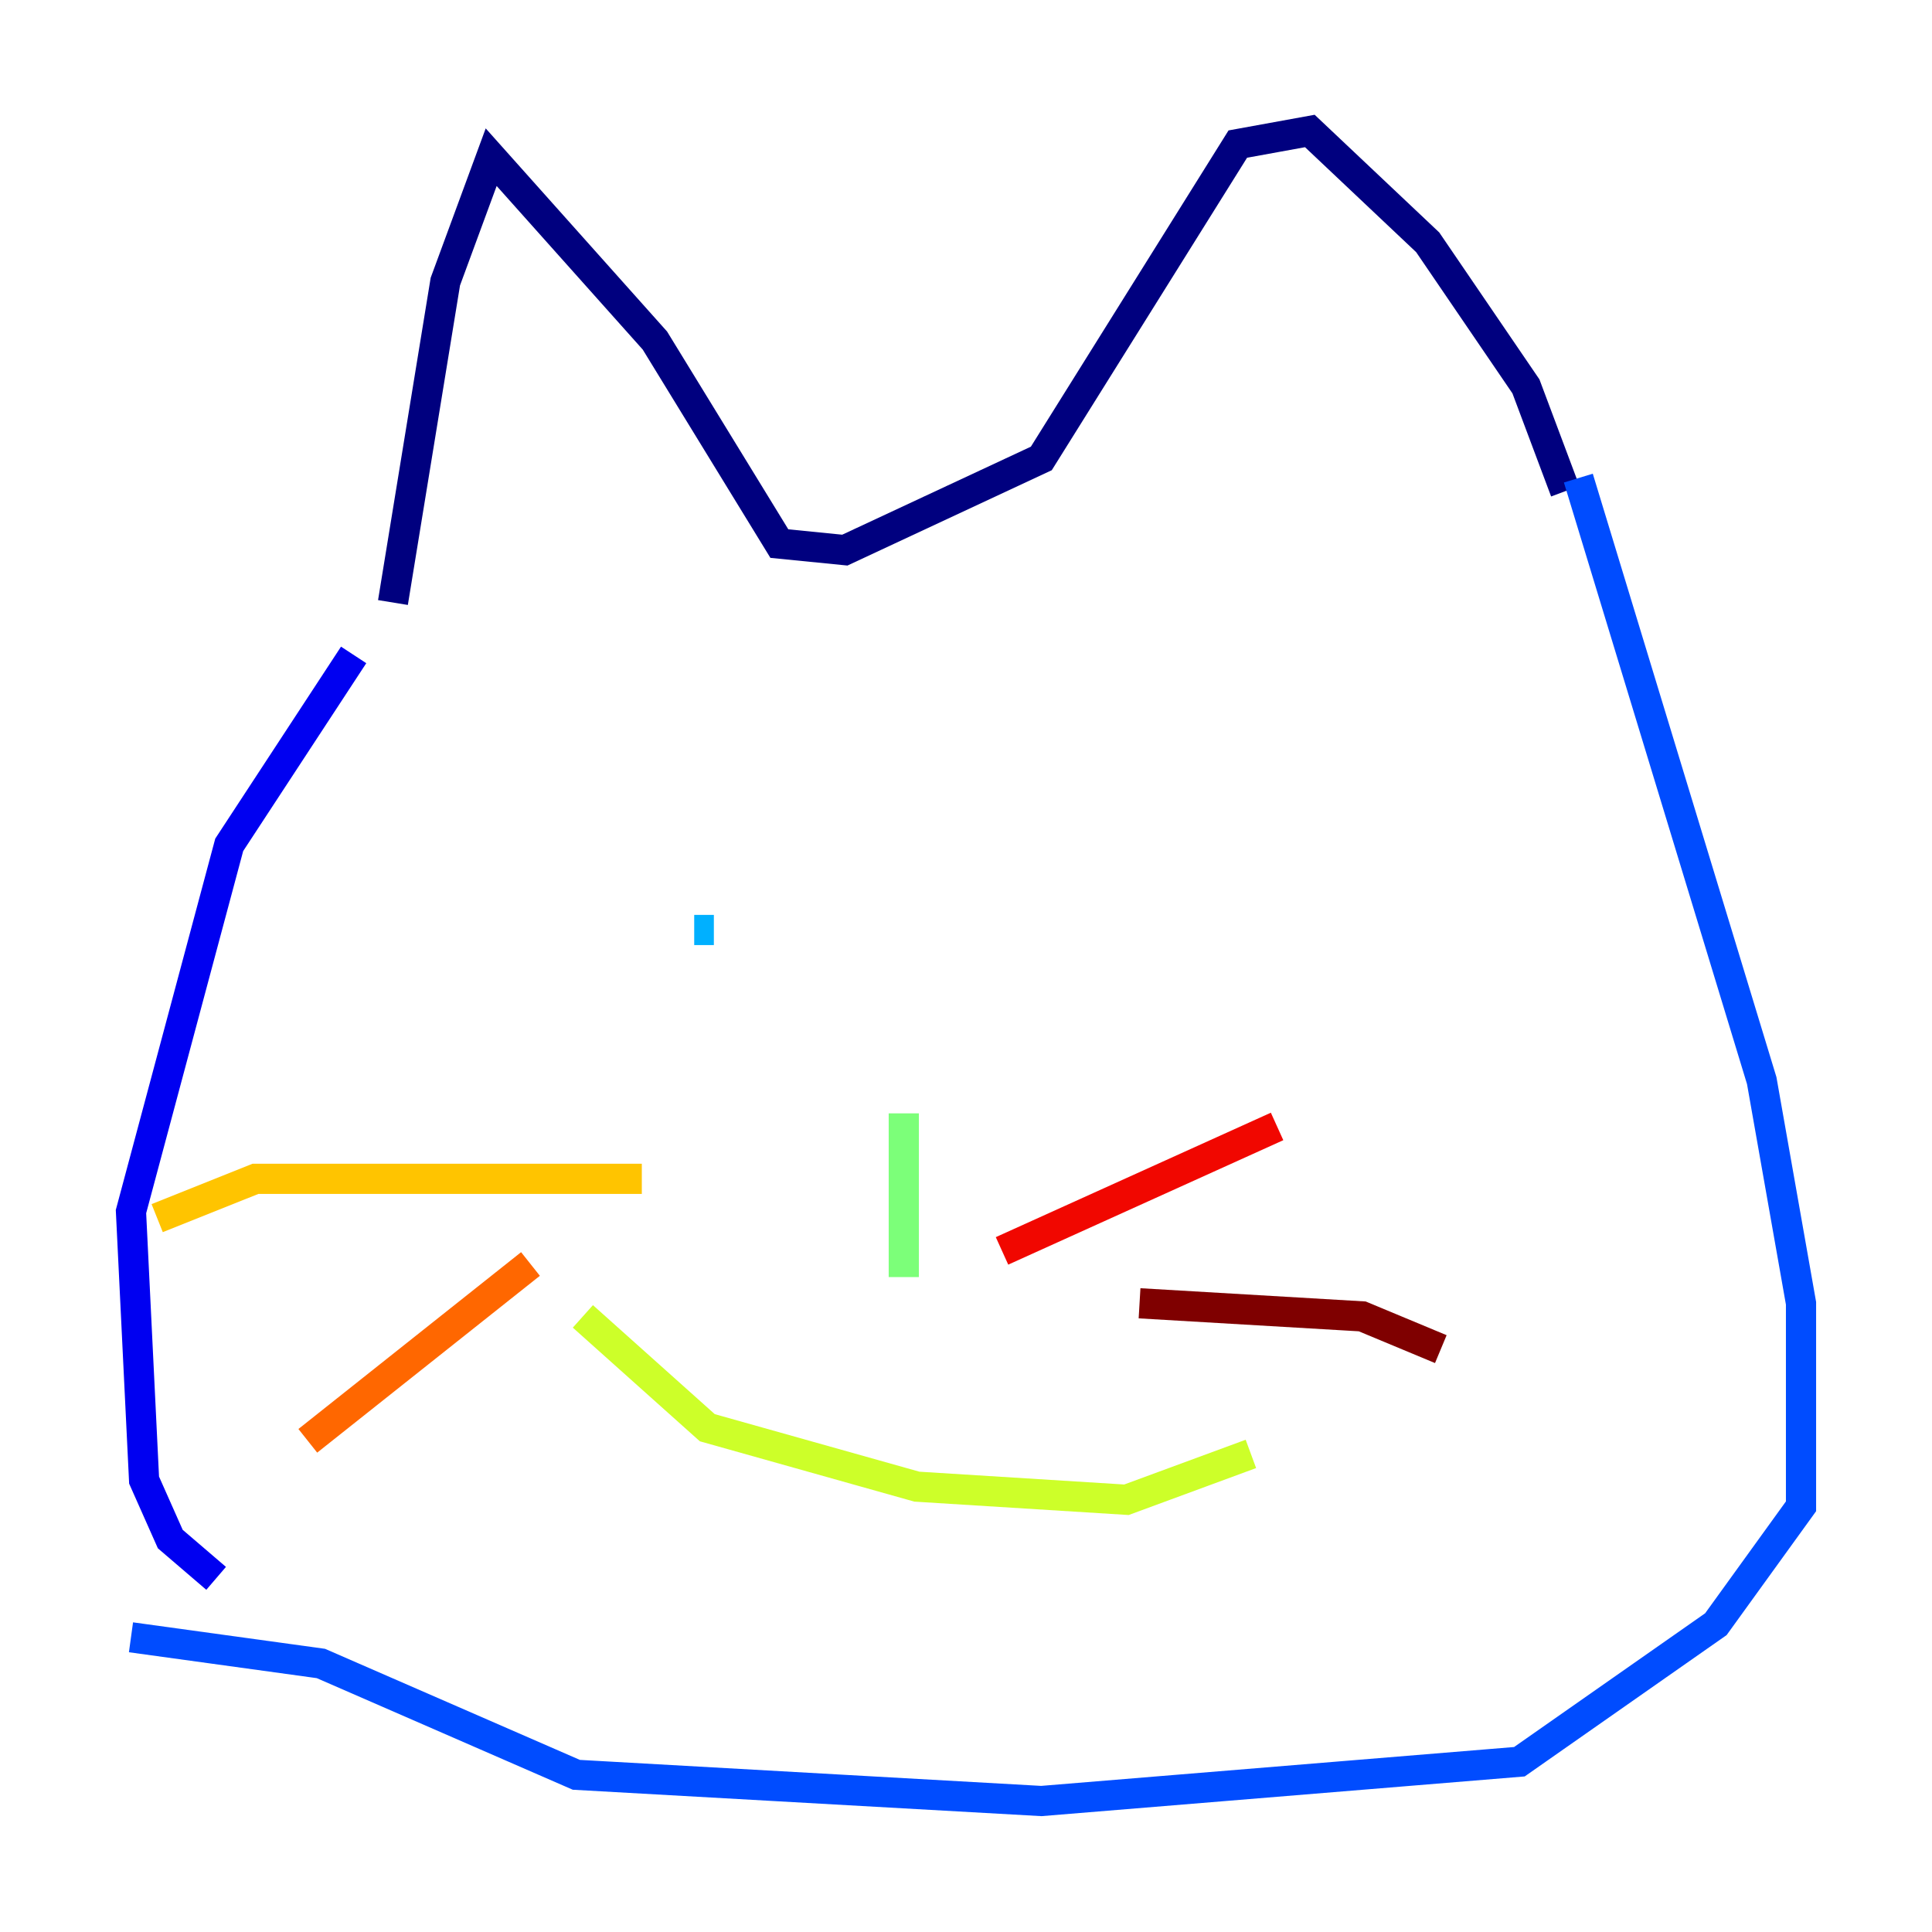 <?xml version="1.0" encoding="utf-8" ?>
<svg baseProfile="tiny" height="128" version="1.2" viewBox="0,0,128,128" width="128" xmlns="http://www.w3.org/2000/svg" xmlns:ev="http://www.w3.org/2001/xml-events" xmlns:xlink="http://www.w3.org/1999/xlink"><defs /><polyline fill="none" points="26.034,39.919 29.505,18.658 32.542,10.414 43.39,22.563 51.634,36.014 55.973,36.447 68.99,30.373 82.007,9.546 86.78,8.678 94.59,16.054 101.098,25.6 103.702,32.542" stroke="#00007f" stroke-width="2" /><polyline fill="none" points="23.43,43.39 15.186,55.973 8.678,80.271 9.546,98.061 11.281,101.966 14.319,104.57" stroke="#0000f1" stroke-width="2" /><polyline fill="none" points="104.57,31.675 116.719,71.593 119.322,86.346 119.322,99.797 113.681,107.607 100.664,116.719 68.99,119.322 38.183,117.586 21.261,110.21 8.678,108.475" stroke="#004cff" stroke-width="2" /><polyline fill="none" points="45.993,61.614 47.295,61.614" stroke="#00b0ff" stroke-width="2" /><polyline fill="none" points="80.705,55.539 80.705,55.539" stroke="#29ffcd" stroke-width="2" /><polyline fill="none" points="59.878,73.763 59.878,84.61" stroke="#7cff79" stroke-width="2" /><polyline fill="none" points="38.617,87.214 46.861,94.59 60.746,98.495 74.63,99.363 82.875,96.325" stroke="#cdff29" stroke-width="2" /><polyline fill="none" points="42.522,78.102 16.922,78.102 10.414,80.705" stroke="#ffc400" stroke-width="2" /><polyline fill="none" points="35.146,83.742 20.393,95.458" stroke="#ff6700" stroke-width="2" /><polyline fill="none" points="66.386,82.875 84.61,74.63" stroke="#f10700" stroke-width="2" /><polyline fill="none" points="75.498,86.346 90.251,87.214 95.458,89.383" stroke="#7f0000" stroke-width="2" /></svg>